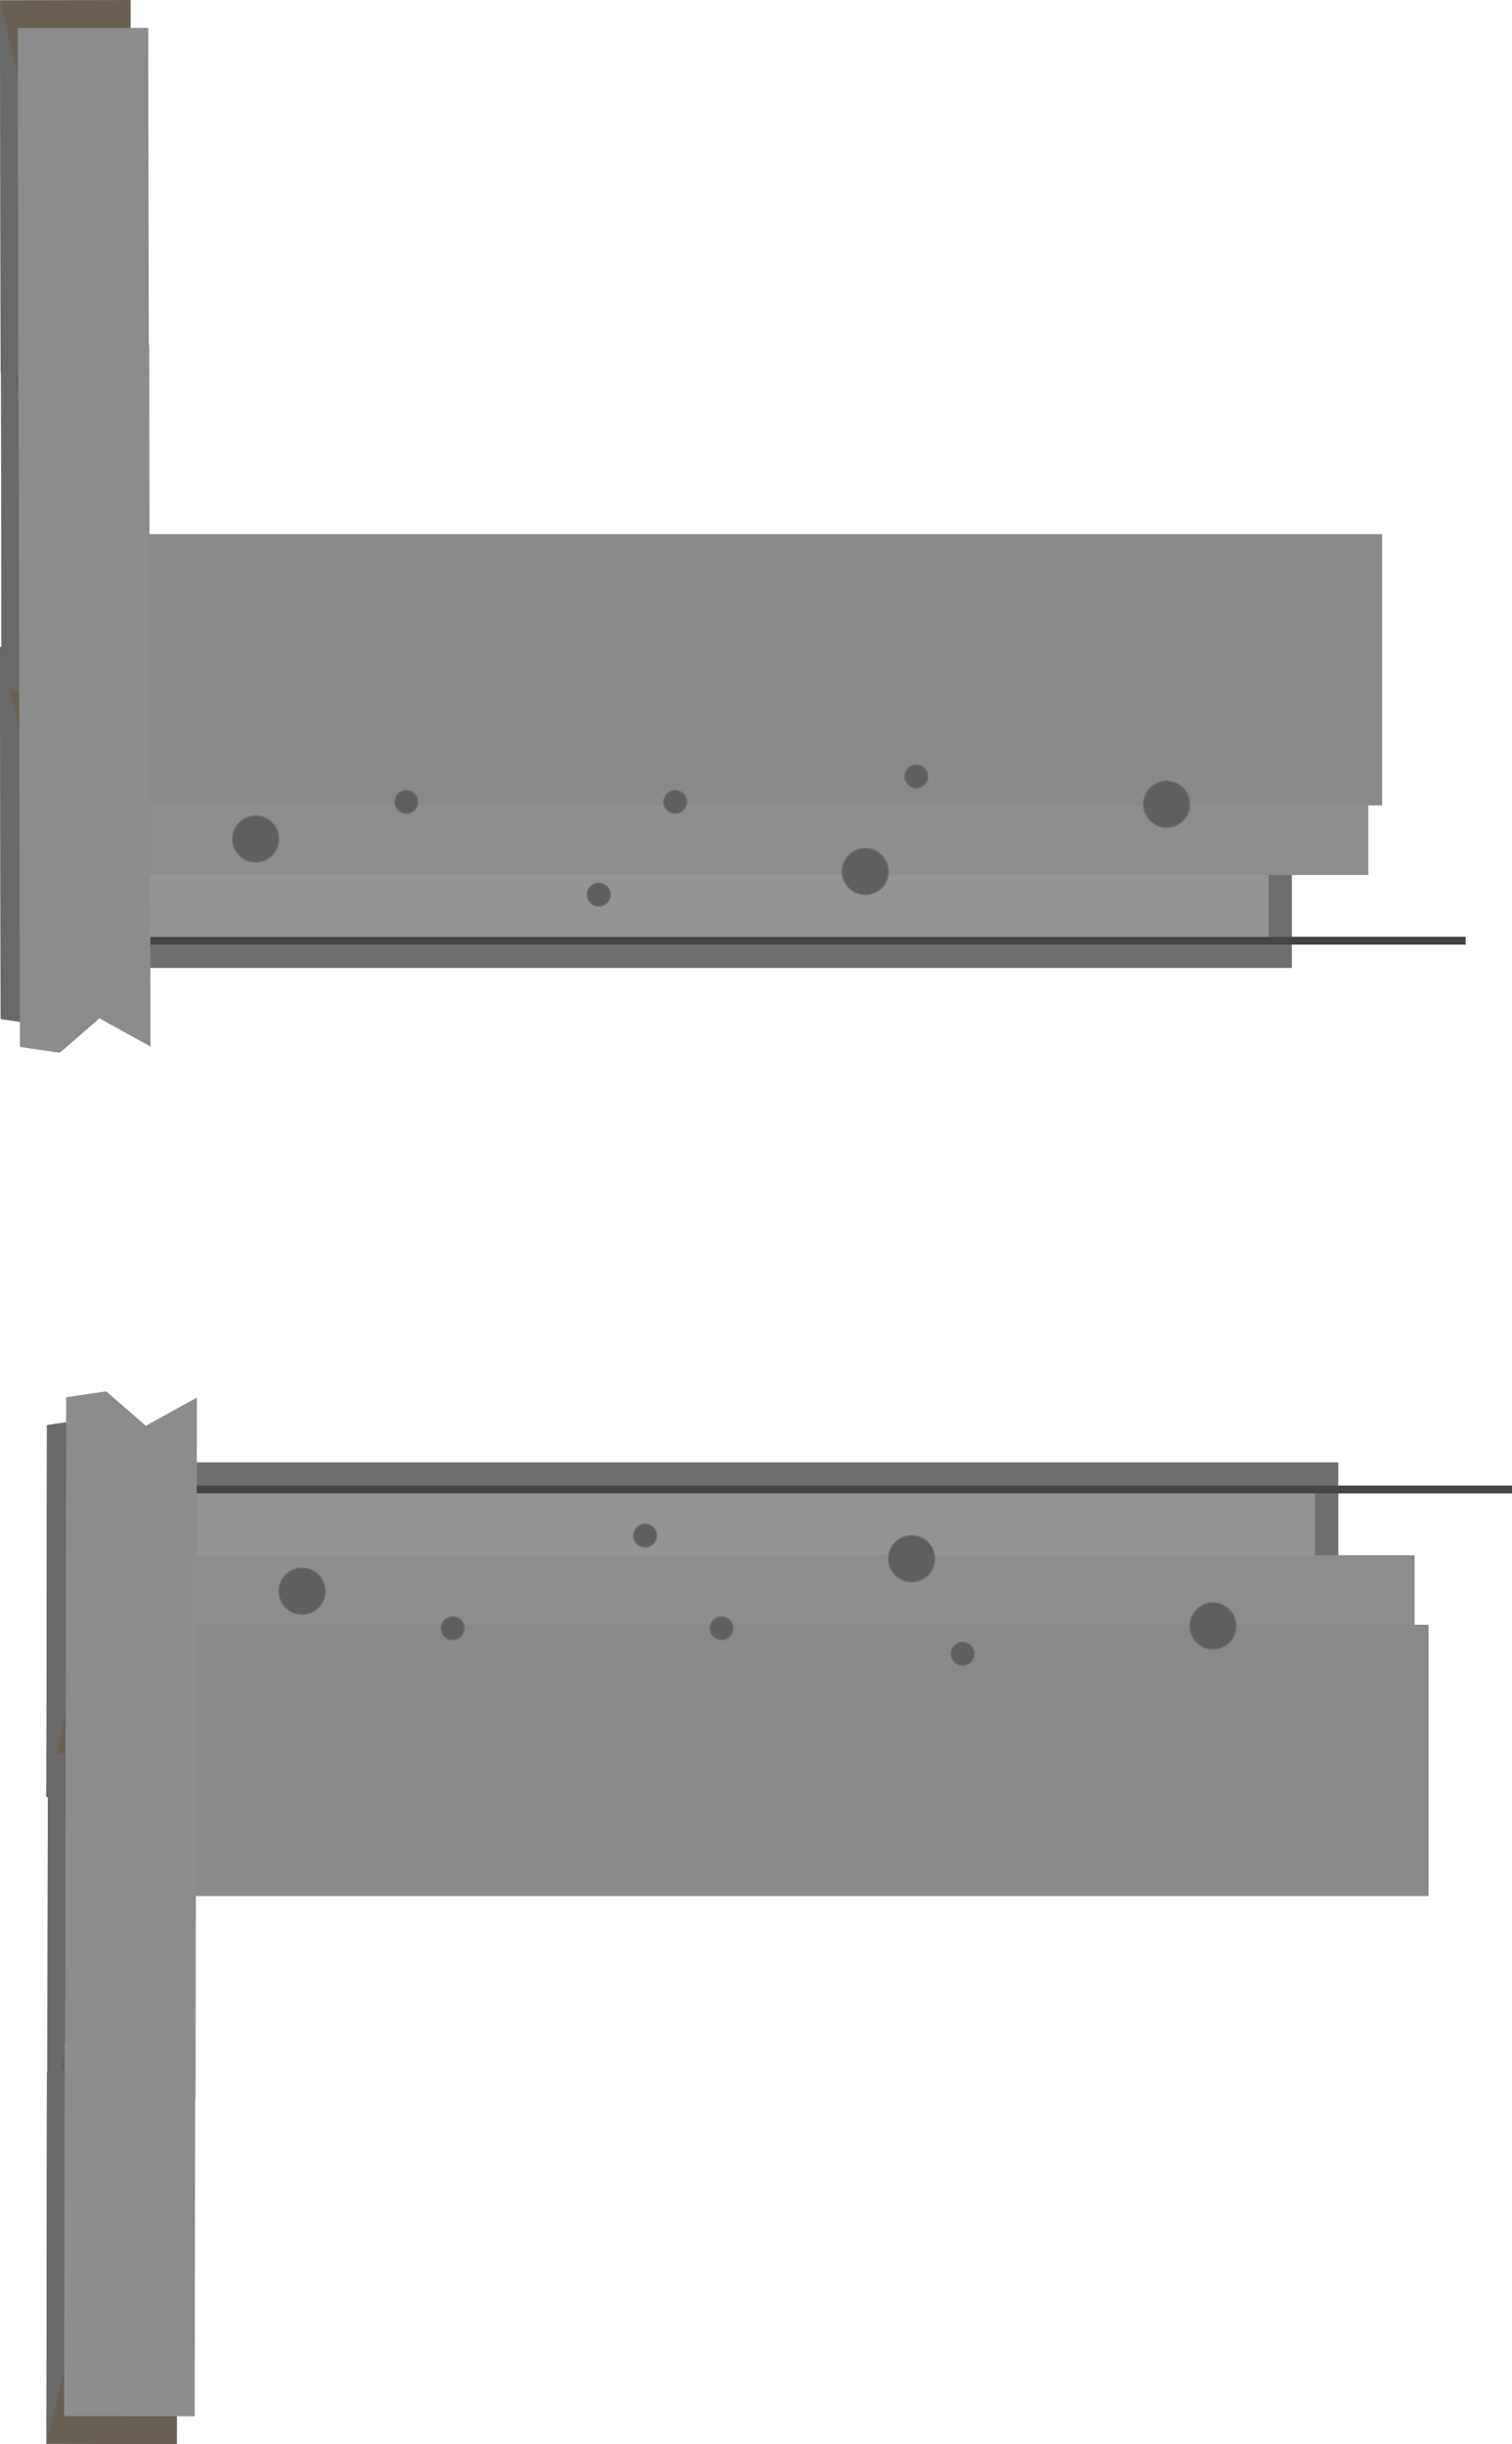 <svg version="1.1" xmlns="http://www.w3.org/2000/svg" xmlns:xlink="http://www.w3.org/1999/xlink" width="652.304" height="1053.914"><g transform="translate(61.304,362.8)"><g data-paper-data="{&quot;isPaintingLayer&quot;:true}" fill="none" fill-rule="nonzero" stroke="none" stroke-width="none" stroke-linecap="butt" stroke-linejoin="miter" stroke-miterlimit="10" stroke-dasharray="" stroke-dashoffset="0" font-family="none" font-weight="none" font-size="none" text-anchor="none" style="mix-blend-mode: normal"><g data-paper-data="{&quot;origPos&quot;:null}" stroke="#6f6f6f"><path d="M7,434.8v-162h504v162z" data-paper-data="{&quot;origPos&quot;:null}" fill="#dbc19c" stroke-width="10"/><path d="M14,281.133v-3.333h577v3.333z" data-paper-data="{&quot;origPos&quot;:null}" fill="#81715b" stroke-width="0"/><path d="M7,434.8v-162h504v162z" data-paper-data="{&quot;origPos&quot;:null}" fill="#949494" stroke-width="10"/><path d="M14,281.133v-3.333h577v3.333z" data-paper-data="{&quot;origPos&quot;:null}" fill="#454545" stroke-width="0"/><path d="M5,424.8v-117h544v117z" data-paper-data="{&quot;origPos&quot;:null}" fill="#8d8d8d" stroke-width="0"/><path d="M11,454.8v-117h544v117z" data-paper-data="{&quot;origPos&quot;:null}" fill="#898989" stroke-width="0"/><path d="M91,320.8v0v13z" data-paper-data="{&quot;origPos&quot;:null}" fill="#dbc19c" stroke-width="0"/><path d="M59,323.333c0,-5.523 4.477,-10 10,-10c5.523,0 10,4.477 10,10c0,5.523 -4.477,10 -10,10c-5.523,0 -10,-4.477 -10,-10z" data-paper-data="{&quot;origPos&quot;:null}" fill="#5f5f5f" stroke-width="0.5"/><path d="M322,309.333c0,-5.523 4.477,-10 10,-10c5.523,0 10,4.477 10,10c0,5.523 -4.477,10 -10,10c-5.523,0 -10,-4.477 -10,-10z" data-paper-data="{&quot;origPos&quot;:null}" fill="#5f5f5f" stroke-width="0.5"/><path d="M452,338.333c0,-5.523 4.477,-10 10,-10c5.523,0 10,4.477 10,10c0,5.523 -4.477,10 -10,10c-5.523,0 -10,-4.477 -10,-10z" data-paper-data="{&quot;origPos&quot;:null}" fill="#5f5f5f" stroke-width="0.5"/><path d="M129,339.333c0,-2.761 2.239,-5 5,-5c2.761,0 5,2.239 5,5c0,2.761 -2.239,5 -5,5c-2.761,0 -5,-2.239 -5,-5z" data-paper-data="{&quot;origPos&quot;:null}" fill="#5f5f5f" stroke-width="0.5"/><path d="M212,299.333c0,-2.761 2.239,-5 5,-5c2.761,0 5,2.239 5,5c0,2.761 -2.239,5 -5,5c-2.761,0 -5,-2.239 -5,-5z" data-paper-data="{&quot;origPos&quot;:null}" fill="#5f5f5f" stroke-width="0.5"/><path d="M349,350.333c0,-2.761 2.239,-5 5,-5c2.761,0 5,2.239 5,5c0,2.761 -2.239,5 -5,5c-2.761,0 -5,-2.239 -5,-5z" data-paper-data="{&quot;origPos&quot;:null}" fill="#5f5f5f" stroke-width="0.5"/><path d="M245,339.333c0,-2.761 2.239,-5 5,-5c2.761,0 5,2.239 5,5c0,2.761 -2.239,5 -5,5c-2.761,0 -5,-2.239 -5,-5z" data-paper-data="{&quot;origPos&quot;:null}" fill="#5f5f5f" stroke-width="0.5"/></g><path d="M-39.304,419.304l0.246,-150.522l16.13,-2.368l16.024,13.91l20.701,-11.456l-0.246,150.522z" data-paper-data="{&quot;origPos&quot;:null,&quot;origRot&quot;:0,&quot;index&quot;:null}" fill="#696053" stroke="none" stroke-width="0"/><path d="M-39.304,419.304l0.246,-150.522l16.13,-2.368l16.024,13.91z" data-paper-data="{&quot;origPos&quot;:null,&quot;origRot&quot;:0,&quot;index&quot;:null}" fill="#696053" stroke="none" stroke-width="0"/><path d="M-39.304,527.504l0.246,-150.522l16.13,-2.368l16.024,13.91z" data-paper-data="{&quot;origPos&quot;:null,&quot;origRot&quot;:0,&quot;index&quot;:null}" fill="#696053" stroke="none" stroke-width="0"/><path d="M-31.467,408.05l0.246,-150.522l16.13,-2.368l16.024,13.91z" data-paper-data="{&quot;origPos&quot;:null,&quot;origRot&quot;:0,&quot;index&quot;:null}" fill="#817666" stroke="none" stroke-width="0"/><path d="M-31.753,541.4l0.246,-150.522l16.13,-2.368l16.024,13.91l20.701,-11.456l-0.246,150.522z" data-paper-data="{&quot;origPos&quot;:null,&quot;origRot&quot;:0,&quot;index&quot;:null}" fill="#8b7f6e" stroke="none" stroke-width="0"/><g data-paper-data="{&quot;origPos&quot;:null,&quot;index&quot;:null,&quot;origRot&quot;:0}" stroke="none" stroke-width="0"><path d="M-41.304,412.119l0.262,-160.403l17.189,-2.523l17.076,14.824l22.06,-12.208l-0.262,160.403z" data-paper-data="{&quot;origPos&quot;:null,&quot;origRot&quot;:0}" fill="#696053"/><path d="M-41.304,412.119l0.262,-160.403l17.189,-2.523l17.076,14.824z" data-paper-data="{&quot;origPos&quot;:null,&quot;origRot&quot;:0}" fill="#696969"/><path d="M-32.953,400.126l0.262,-160.403l17.189,-2.523l17.076,14.824l22.06,-12.208l-0.262,160.403z" data-paper-data="{&quot;origPos&quot;:null,&quot;origRot&quot;:0}" fill="#8c8c8c"/><path d="M-32.953,400.126l0.262,-160.403l17.189,-2.523l17.076,14.824z" data-paper-data="{&quot;origPos&quot;:null,&quot;origRot&quot;:0}" fill="#8c8c8c"/><path d="M-40.899,554.258l0.262,-160.403l17.189,-2.523l17.076,14.824l22.06,-12.208l-0.262,160.403z" data-paper-data="{&quot;origPos&quot;:null,&quot;origRot&quot;:0}" fill="#696053"/><path d="M-40.899,554.258l0.262,-160.403l17.189,-2.523l17.076,14.824z" data-paper-data="{&quot;origPos&quot;:null,&quot;origRot&quot;:0}" fill="#696969"/><path d="M-41.293,691.022l0.262,-160.403l17.189,-2.523l17.076,14.824l22.06,-12.208l-0.262,160.403z" data-paper-data="{&quot;origPos&quot;:null,&quot;origRot&quot;:0}" fill="#696053"/><path d="M-41.293,691.022l0.262,-160.403l17.189,-2.523l17.076,14.824z" data-paper-data="{&quot;origPos&quot;:null,&quot;origRot&quot;:0}" fill="#696969"/><path d="M-33.652,678.993l0.262,-160.403l17.189,-2.523l17.076,14.824l22.06,-12.208l-0.262,160.403z" data-paper-data="{&quot;origPos&quot;:null,&quot;origRot&quot;:0}" fill="#8c8c8c"/><path d="M-33.257,542.229l0.262,-160.403l17.189,-2.523l17.076,14.824l22.06,-12.208l-0.262,160.403z" data-paper-data="{&quot;origPos&quot;:null,&quot;origRot&quot;:0}" fill="#8c8c8c"/></g><g data-paper-data="{&quot;origPos&quot;:null}"><g data-paper-data="{&quot;origPos&quot;:null,&quot;index&quot;:null}" stroke="#6f6f6f"><path d="M491,-112.486v162h-504v-162z" data-paper-data="{&quot;origPos&quot;:null}" fill="#dbc19c" stroke-width="10"/><path d="M571,41.181v3.333h-577v-3.333z" data-paper-data="{&quot;origPos&quot;:null}" fill="#81715b" stroke-width="0"/><path d="M491,-112.486v162h-504v-162z" data-paper-data="{&quot;origPos&quot;:null}" fill="#949494" stroke-width="10"/><path d="M571,41.181v3.333h-577v-3.333z" data-paper-data="{&quot;origPos&quot;:null}" fill="#454545" stroke-width="0"/><path d="M529,-102.486v117h-544v-117z" data-paper-data="{&quot;origPos&quot;:null}" fill="#8d8d8d" stroke-width="0"/><path d="M535,-132.486v117h-544v-117z" data-paper-data="{&quot;origPos&quot;:null}" fill="#898989" stroke-width="0"/><path d="M71,1.514v0v-13z" data-paper-data="{&quot;origPos&quot;:null}" fill="#dbc19c" stroke-width="0"/><path d="M49,-11.019c5.523,0 10,4.477 10,10c0,5.523 -4.477,10 -10,10c-5.523,0 -10,-4.477 -10,-10c0,-5.523 4.477,-10 10,-10z" data-paper-data="{&quot;origPos&quot;:null}" fill="#5f5f5f" stroke-width="0.5"/><path d="M312,2.981c5.523,0 10,4.477 10,10c0,5.523 -4.477,10 -10,10c-5.523,0 -10,-4.477 -10,-10c0,-5.523 4.477,-10 10,-10z" data-paper-data="{&quot;origPos&quot;:null}" fill="#5f5f5f" stroke-width="0.5"/><path d="M442,-26.019c5.523,0 10,4.477 10,10c0,5.523 -4.477,10 -10,10c-5.523,0 -10,-4.477 -10,-10c0,-5.523 4.477,-10 10,-10z" data-paper-data="{&quot;origPos&quot;:null}" fill="#5f5f5f" stroke-width="0.5"/><path d="M114,-22.019c2.761,0 5,2.239 5,5c0,2.761 -2.239,5 -5,5c-2.761,0 -5,-2.239 -5,-5c0,-2.761 2.239,-5 5,-5z" data-paper-data="{&quot;origPos&quot;:null}" fill="#5f5f5f" stroke-width="0.5"/><path d="M197,17.981c2.761,0 5,2.239 5,5c0,2.761 -2.239,5 -5,5c-2.761,0 -5,-2.239 -5,-5c0,-2.761 2.239,-5 5,-5z" data-paper-data="{&quot;origPos&quot;:null}" fill="#5f5f5f" stroke-width="0.5"/><path d="M334,-33.019c2.761,0 5,2.239 5,5c0,2.761 -2.239,5 -5,5c-2.761,0 -5,-2.239 -5,-5c0,-2.761 2.239,-5 5,-5z" data-paper-data="{&quot;origPos&quot;:null}" fill="#5f5f5f" stroke-width="0.5"/><path d="M230,-22.019c2.761,0 5,2.239 5,5c0,2.761 -2.239,5 -5,5c-2.761,0 -5,-2.239 -5,-5c0,-2.761 2.239,-5 5,-5z" data-paper-data="{&quot;origPos&quot;:null}" fill="#5f5f5f" stroke-width="0.5"/></g><path d="M-6.448,-91.077l0.246,150.522l-20.701,-11.456l-16.024,13.91l-16.13,-2.368l-0.246,-150.522z" data-paper-data="{&quot;origPos&quot;:null,&quot;origRot&quot;:0,&quot;index&quot;:null}" fill="#696053" stroke="none" stroke-width="0"/><path d="M-26.904,47.989l-16.024,13.91l-16.13,-2.368l-0.246,-150.522z" data-paper-data="{&quot;origPos&quot;:null,&quot;origRot&quot;:0,&quot;index&quot;:null}" fill="#696053" stroke="none" stroke-width="0"/><path d="M-26.904,-60.211l-16.024,13.91l-16.13,-2.368l-0.246,-150.522z" data-paper-data="{&quot;origPos&quot;:null,&quot;origRot&quot;:0,&quot;index&quot;:null}" fill="#696053" stroke="none" stroke-width="0"/><path d="M-19.067,59.244l-16.024,13.91l-16.13,-2.368l-0.246,-150.522z" data-paper-data="{&quot;origPos&quot;:null,&quot;origRot&quot;:0,&quot;index&quot;:null}" fill="#817666" stroke="none" stroke-width="0"/><path d="M1.102,-213.172l0.246,150.522l-20.701,-11.456l-16.024,13.91l-16.13,-2.368l-0.246,-150.522z" data-paper-data="{&quot;origPos&quot;:null,&quot;origRot&quot;:0,&quot;index&quot;:null}" fill="#8b7f6e" stroke="none" stroke-width="0"/><g data-paper-data="{&quot;origPos&quot;:null,&quot;index&quot;:null,&quot;origRot&quot;:0}" stroke="none" stroke-width="0"><path d="M-4.979,-83.897l0.262,160.403l-22.06,-12.208l-17.076,14.824l-17.189,-2.523l-0.262,-160.403z" data-paper-data="{&quot;origPos&quot;:null,&quot;origRot&quot;:0}" fill="#696053"/><path d="M-26.777,64.297l-17.076,14.824l-17.189,-2.523l-0.262,-160.403z" data-paper-data="{&quot;origPos&quot;:null,&quot;origRot&quot;:0}" fill="#696969"/><path d="M3.372,-71.904l0.262,160.403l-22.06,-12.208l-17.076,14.824l-17.189,-2.523l-0.262,-160.403z" data-paper-data="{&quot;origPos&quot;:null,&quot;origRot&quot;:0}" fill="#8c8c8c"/><path d="M-18.426,76.29l-17.076,14.824l-17.189,-2.523l-0.262,-160.403z" data-paper-data="{&quot;origPos&quot;:null,&quot;origRot&quot;:0}" fill="#8c8c8c"/><path d="M-4.574,-226.036l0.262,160.403l-22.06,-12.208l-17.076,14.824l-17.189,-2.523l-0.262,-160.403z" data-paper-data="{&quot;origPos&quot;:null,&quot;origRot&quot;:0}" fill="#696053"/><path d="M-26.372,-77.841l-17.076,14.824l-17.189,-2.523l-0.262,-160.403z" data-paper-data="{&quot;origPos&quot;:null,&quot;origRot&quot;:0}" fill="#696969"/><path d="M-4.969,-362.8l0.262,160.403l-22.06,-12.208l-17.076,14.824l-17.189,-2.523l-0.262,-160.403z" data-paper-data="{&quot;origPos&quot;:null,&quot;origRot&quot;:0}" fill="#696053"/><path d="M-26.767,-214.605l-17.076,14.824l-17.189,-2.523l-0.262,-160.403z" data-paper-data="{&quot;origPos&quot;:null,&quot;origRot&quot;:0}" fill="#696969"/><path d="M2.673,-350.771l0.262,160.403l-22.06,-12.208l-17.076,14.824l-17.189,-2.523l-0.262,-160.403z" data-paper-data="{&quot;origPos&quot;:null,&quot;origRot&quot;:0}" fill="#8c8c8c"/><path d="M3.068,-214.007l0.262,160.403l-22.06,-12.208l-17.076,14.824l-17.189,-2.523l-0.262,-160.403z" data-paper-data="{&quot;origPos&quot;:null,&quot;origRot&quot;:0}" fill="#8c8c8c"/></g></g></g></g></svg>